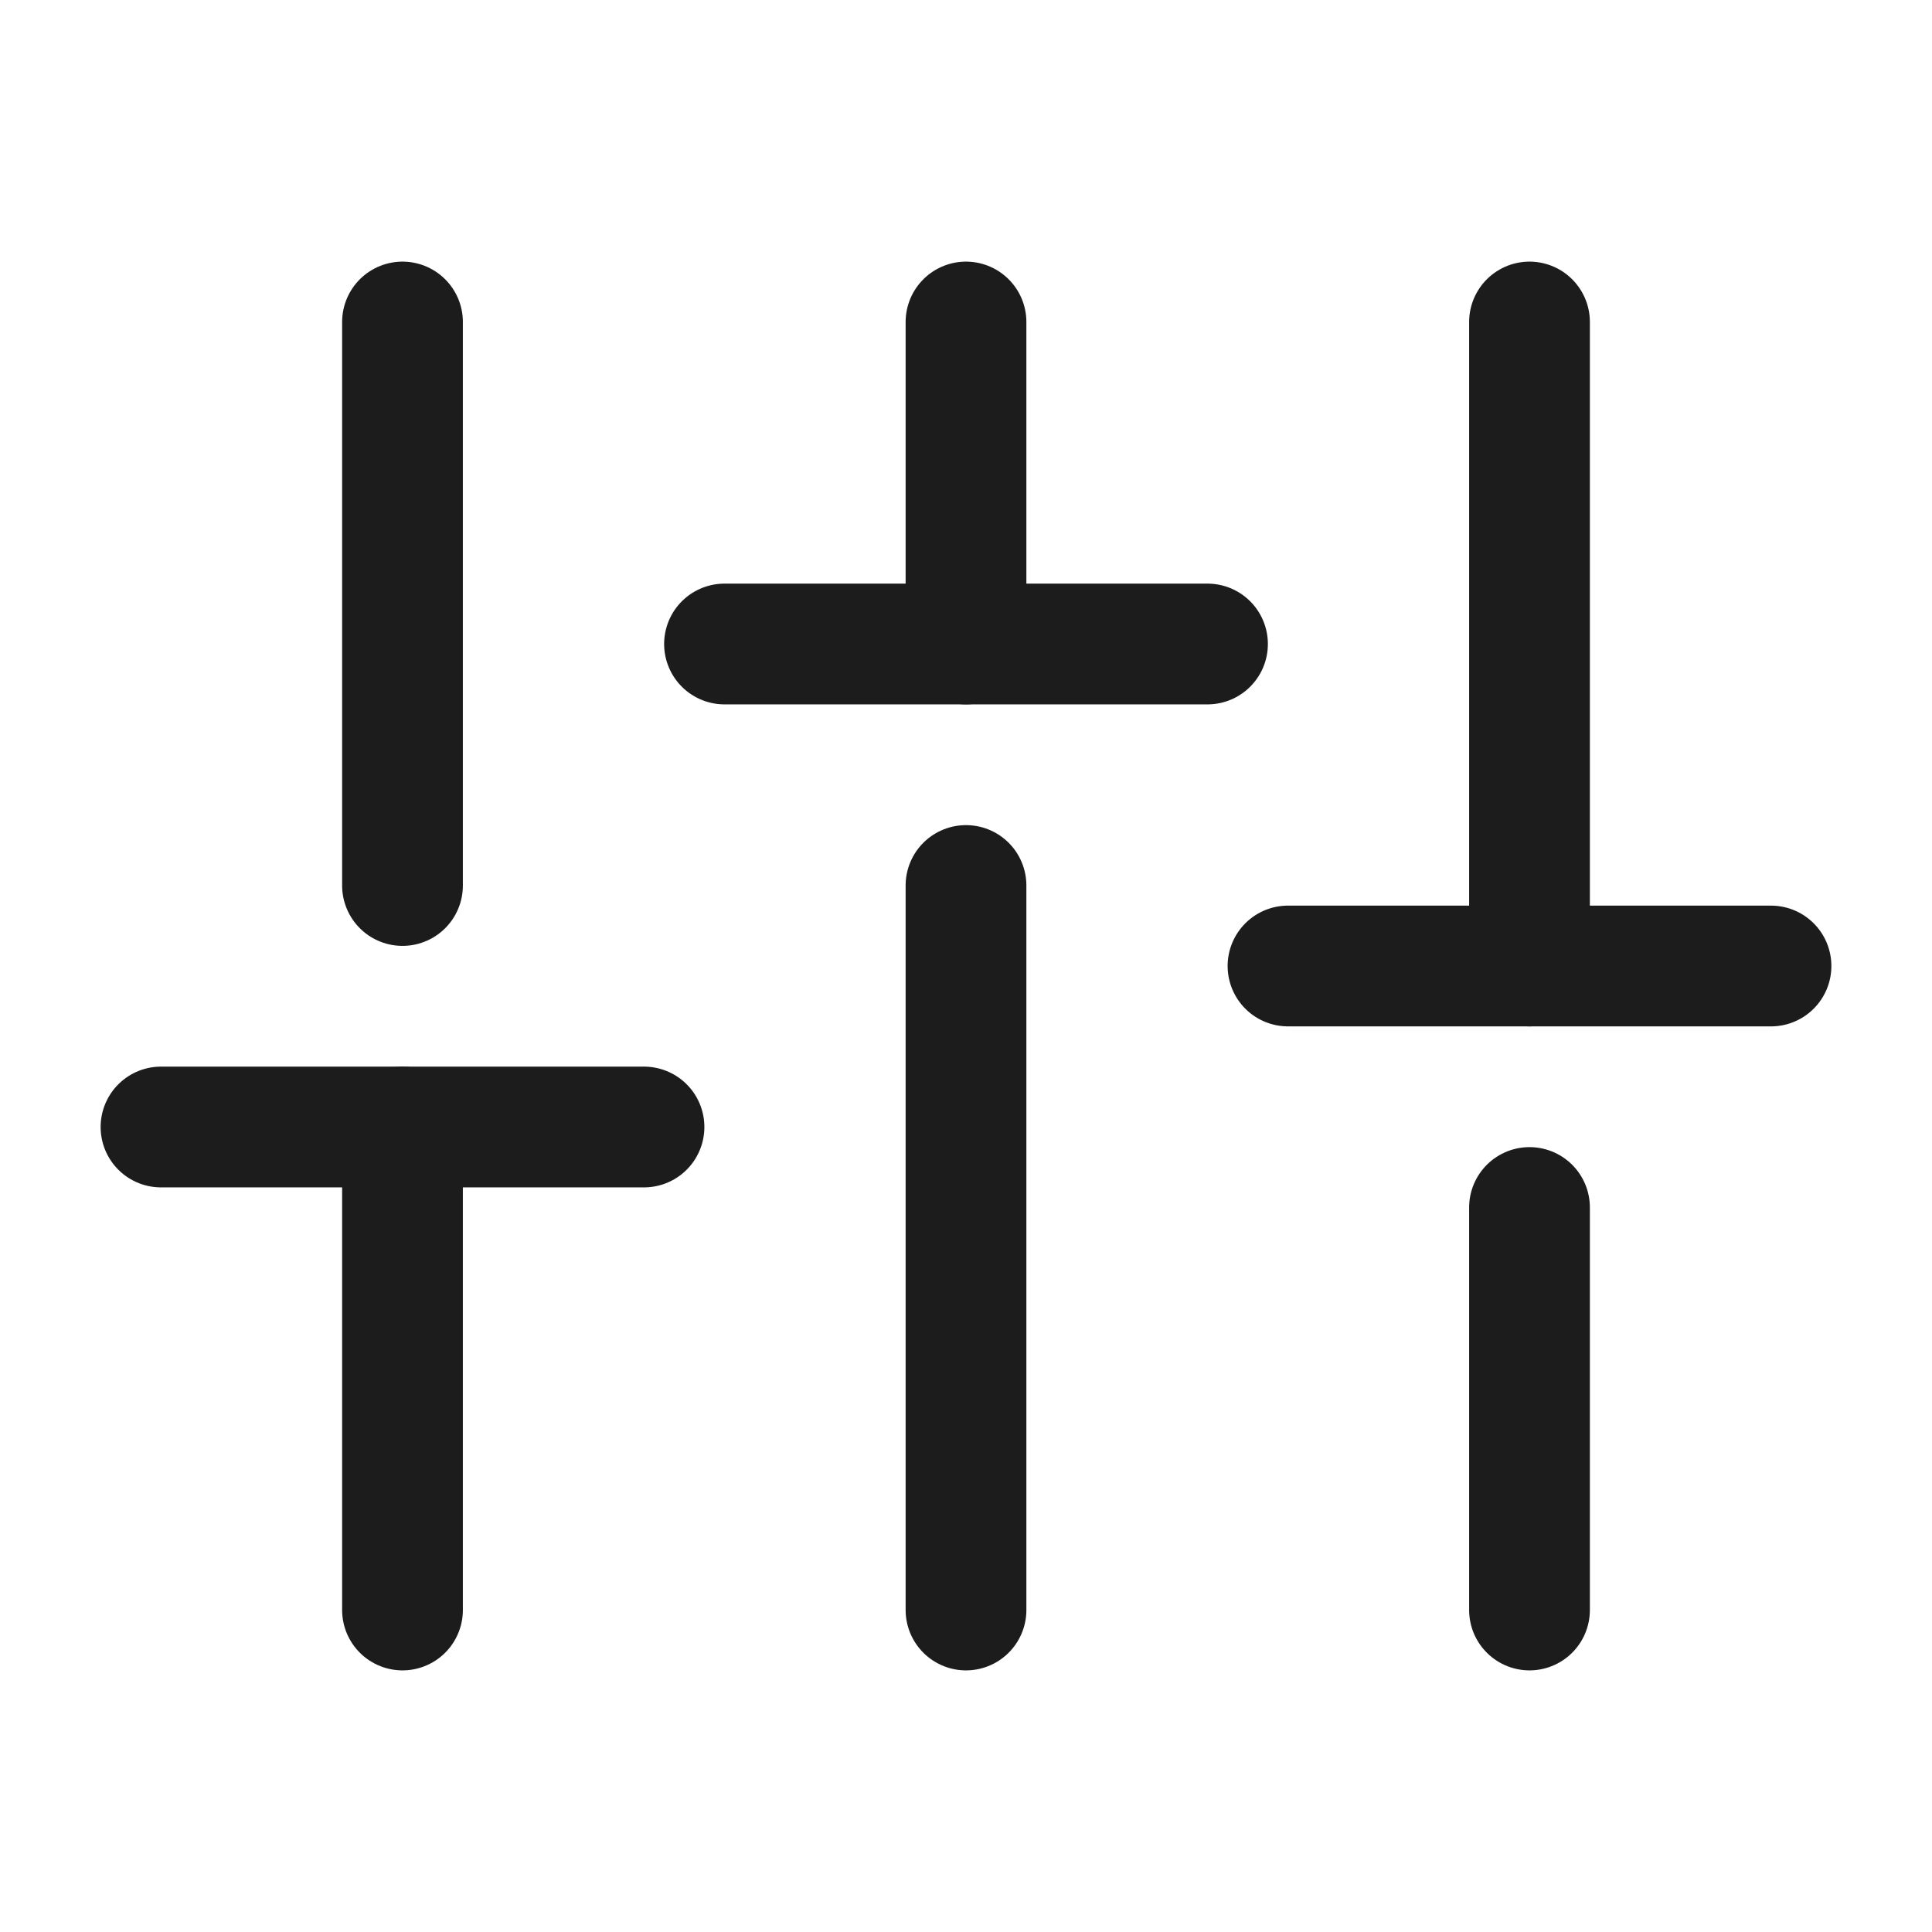 <svg width="24" height="24" viewBox="0 0 24 24" fill="none" xmlns="http://www.w3.org/2000/svg">
<g id="sliders-vertical">
<path id="Vector" d="M5 20L5 14" stroke="#1B1C1B" stroke-width="1.5" stroke-linecap="round"/>
<path id="Vector_2" d="M5 11V4" stroke="#1B1C1B" stroke-width="1.5" stroke-linecap="round"/>
<path id="Vector_3" d="M9 8H15" stroke="#1B1C1B" stroke-width="1.5" stroke-linecap="round"/>
<path id="Vector_4" d="M2 14H8" stroke="#1B1C1B" stroke-width="1.5" stroke-linecap="round"/>
<path id="Vector_5" d="M16 12H22" stroke="#1B1C1B" stroke-width="1.5" stroke-linecap="round"/>
<path id="Vector_6" d="M12 8L12 4" stroke="#1B1C1B" stroke-width="1.5" stroke-linecap="round"/>
<path id="Vector_7" d="M12 20L12 11" stroke="#1B1C1B" stroke-width="1.5" stroke-linecap="round"/>
<path id="Vector_8" d="M19 12V4" stroke="#1B1C1B" stroke-width="1.5" stroke-linecap="round"/>
<path id="Vector_9" d="M19 20L19 15" stroke="#1B1C1B" stroke-width="1.5" stroke-linecap="round"/>
</g>
</svg>
